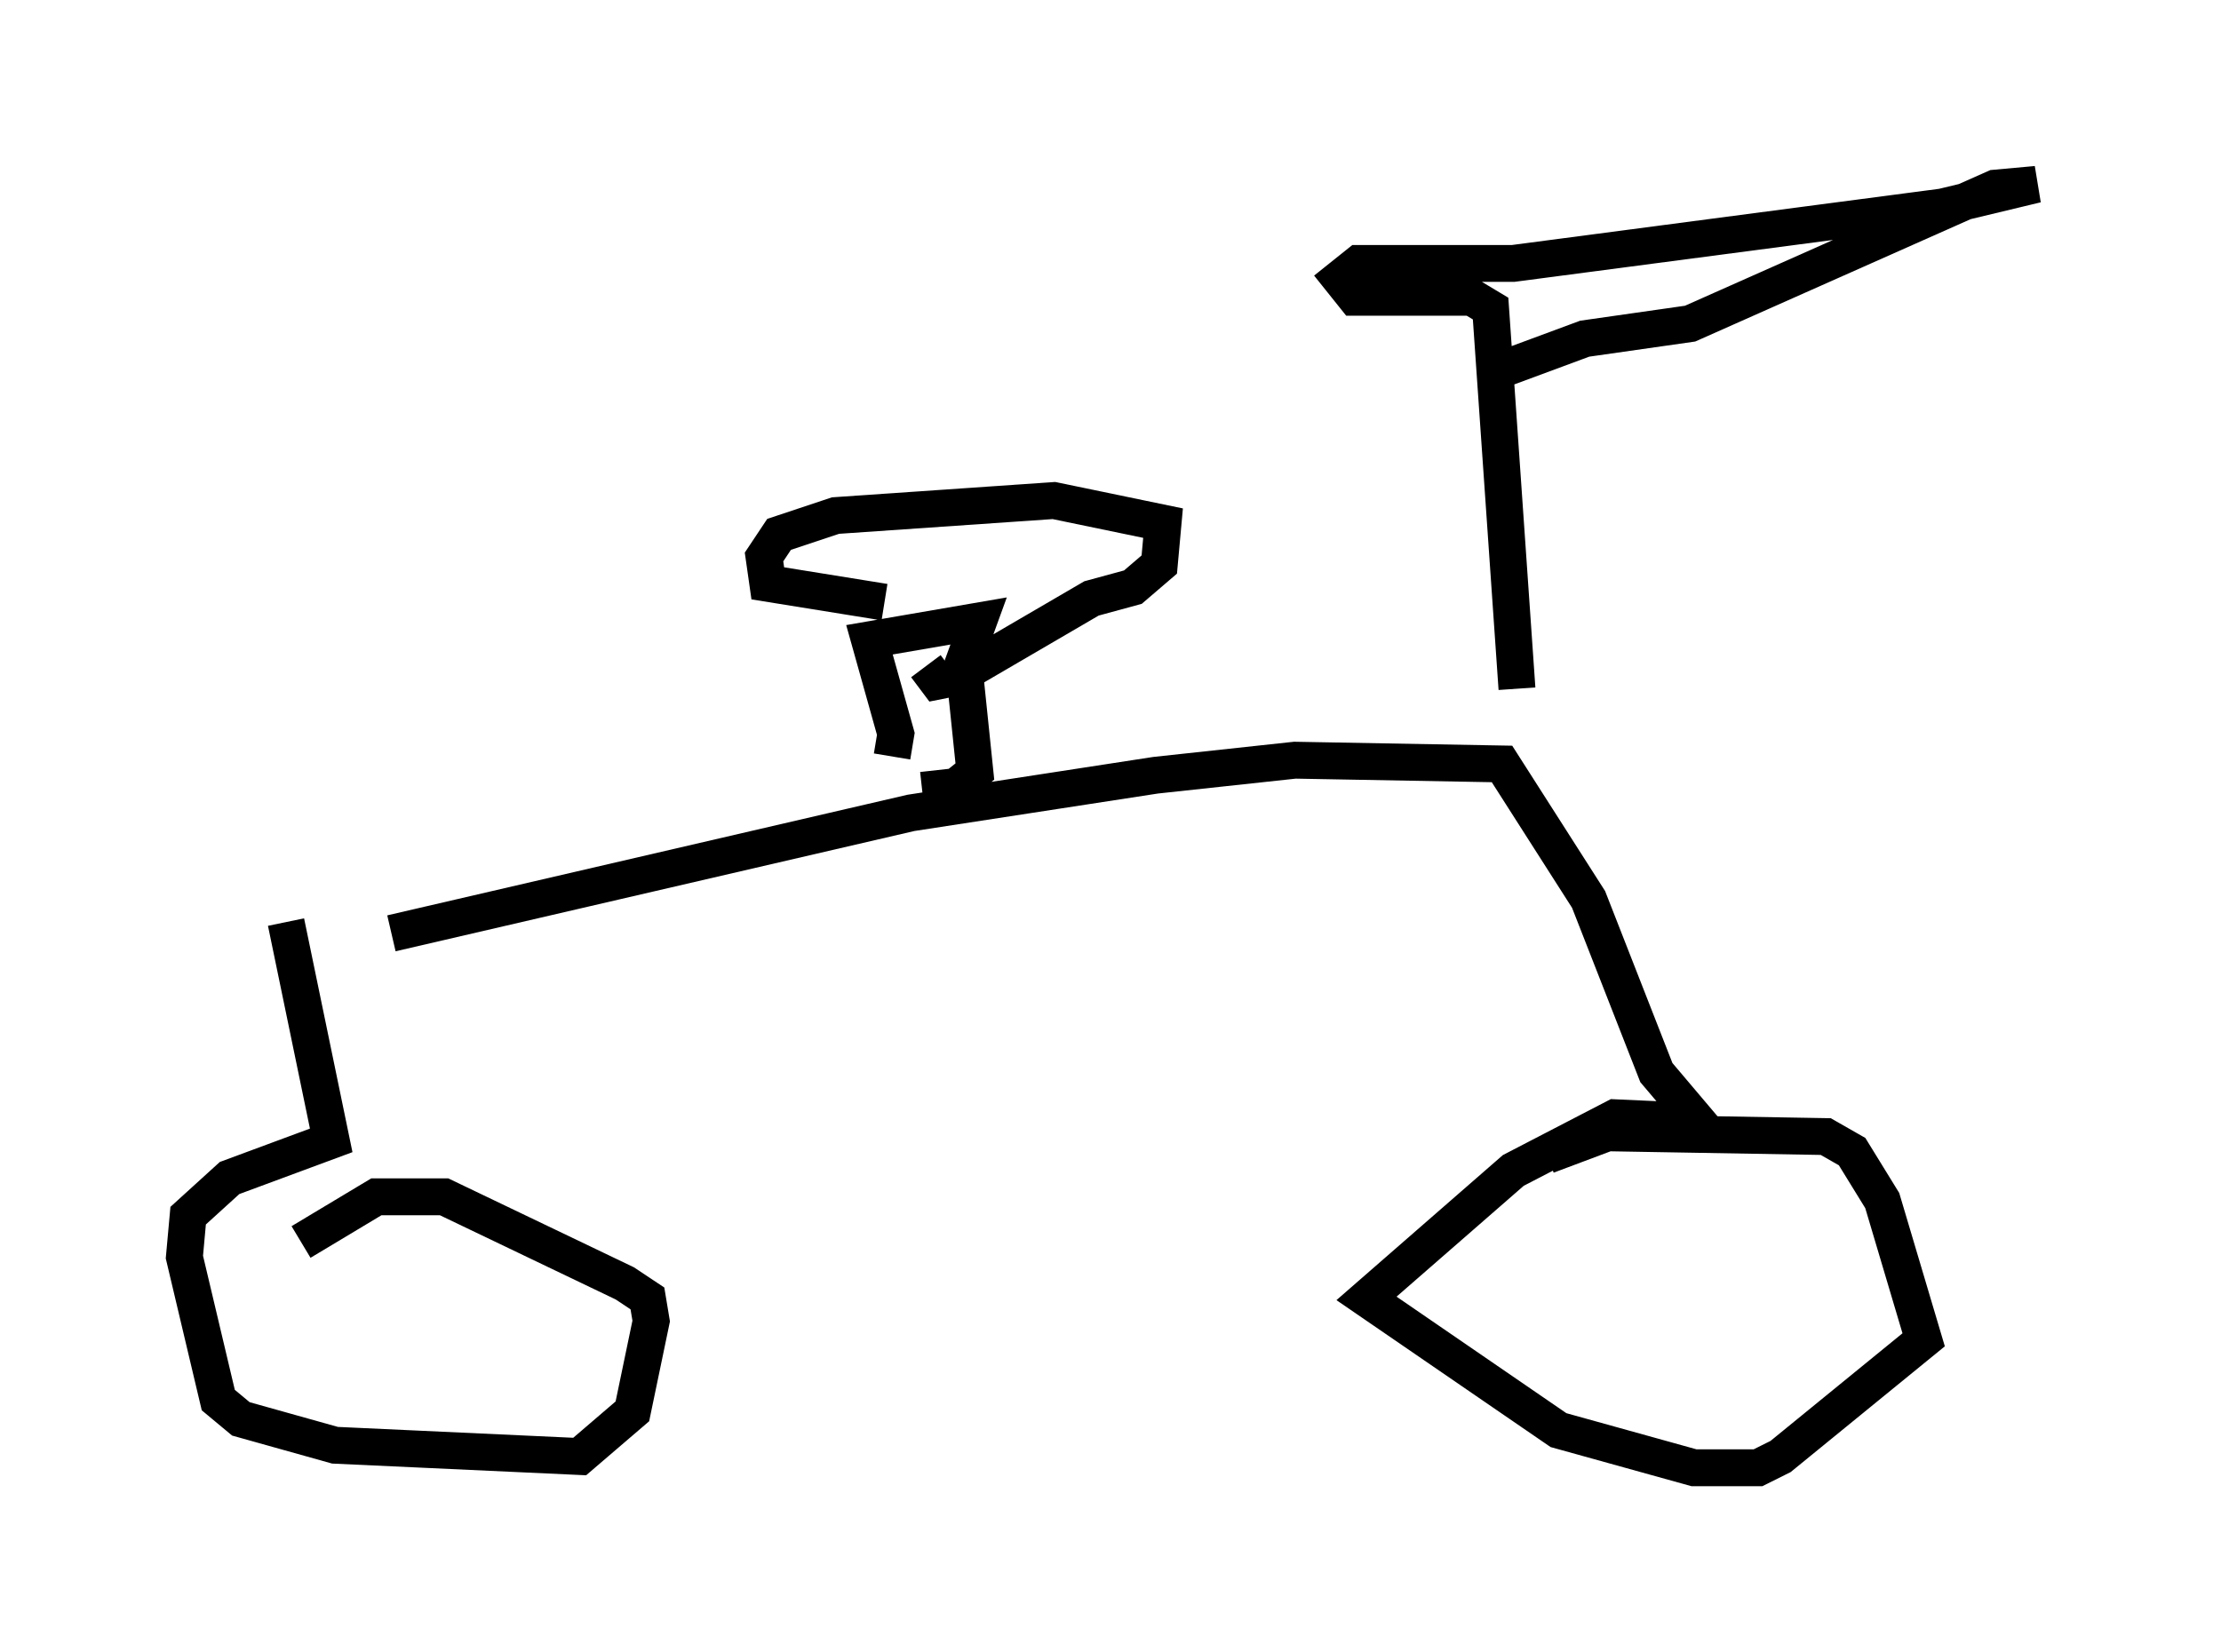 <?xml version="1.0" encoding="utf-8" ?>
<svg baseProfile="full" height="44.811" version="1.1" width="60.226" xmlns="http://www.w3.org/2000/svg" xmlns:ev="http://www.w3.org/2001/xml-events" xmlns:xlink="http://www.w3.org/1999/xlink"><defs /><rect fill="white" height="44.811" width="60.226" x="0" y="0" /><path d="M7.96, 25.111 m2.654, 0.204 l14.088, -3.267 6.635, -1.021 l3.777, -0.408 5.615, 0.102 l2.348, 3.675 1.838, 4.696 l1.123, 1.327 -2.246, -0.102 l-2.756, 1.429 -3.981, 3.471 l5.206, 3.573 3.675, 1.021 l1.735, 0.0 0.613, -0.306 l3.879, -3.165 -1.123, -3.777 l-0.817, -1.327 -0.715, -0.408 l-5.921, -0.102 -1.633, 0.613 m-34.198, -6.329 l1.225, 5.921 -2.756, 1.021 l-1.123, 1.021 -0.102, 1.123 l0.919, 3.879 0.613, 0.51 l2.552, 0.715 6.635, 0.306 l1.429, -1.225 0.51, -2.45 l-0.102, -0.613 -0.613, -0.408 l-4.9, -2.348 -1.838, 0.0 l-2.042, 1.225 m16.027, -13.169 l0.102, -0.613 -0.715, -2.552 l2.96, -0.51 -0.408, 1.123 l0.306, 2.96 -0.51, 0.408 l-0.919, 0.102 m16.129, -2.756 l-0.715, -10.311 -0.51, -0.306 l-3.165, 0.0 -0.408, -0.51 l0.51, -0.408 4.185, 0.0 l11.638, -1.531 2.552, -0.613 l-1.123, 0.102 -8.269, 3.675 l-2.858, 0.408 -2.756, 1.021 m-16.231, 6.125 l-3.165, -0.51 -0.102, -0.715 l0.408, -0.613 1.531, -0.51 l5.921, -0.408 2.96, 0.613 l-0.102, 1.123 -0.715, 0.613 l-1.123, 0.306 -3.675, 2.144 l-0.51, 0.102 -0.306, -0.408 " fill="none" stroke="black" stroke-width="1" /></svg>
